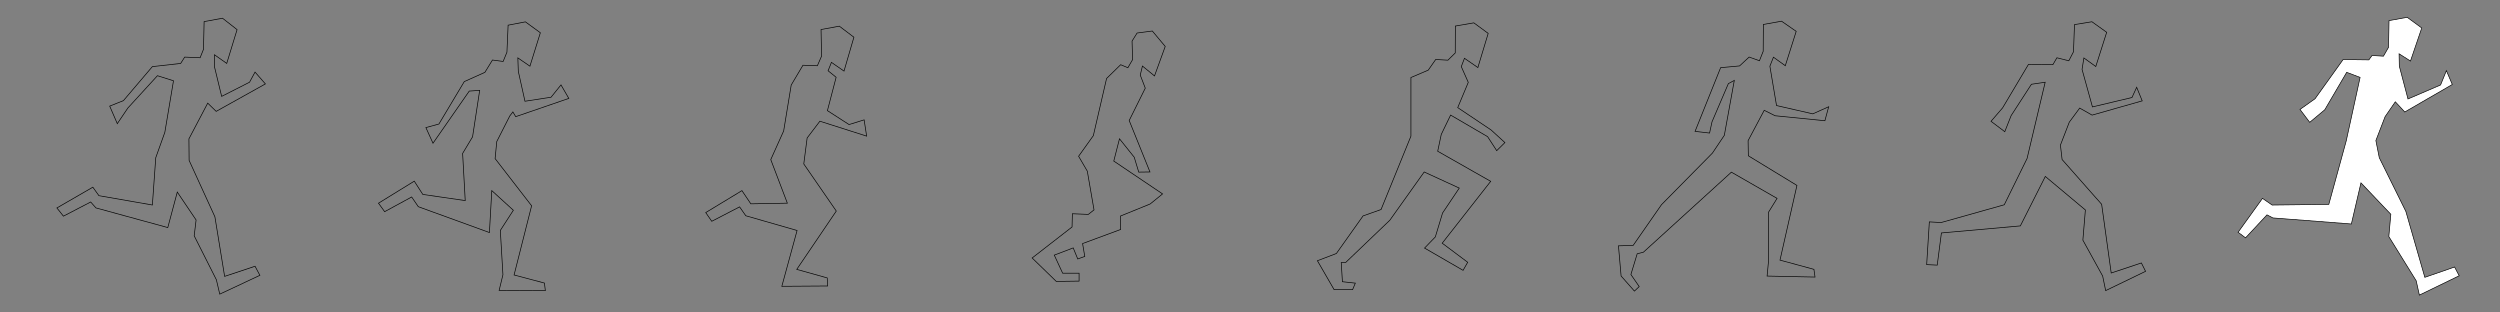 <?xml version="1.0" encoding="UTF-8" standalone="no"?>
<!-- Created with Inkscape (http://www.inkscape.org/) -->

<svg
   xmlns:dc="http://purl.org/dc/elements/1.1/"
   xmlns:cc="http://creativecommons.org/ns#"
   xmlns:rdf="http://www.w3.org/1999/02/22-rdf-syntax-ns#"
   xmlns:svg="http://www.w3.org/2000/svg"
   xmlns="http://www.w3.org/2000/svg"
   xmlns:sodipodi="http://sodipodi.sourceforge.net/DTD/sodipodi-0.dtd"
   xmlns:inkscape="http://www.inkscape.org/namespaces/inkscape"
   width="512"
   height="64"
   viewBox="0 0 135.467 16.933"
   version="1.1"
   id="svg8"
   inkscape:version="0.92.2 (5c3e80d, 2017-08-06)"
   sodipodi:docname="running.svg">
  <rect x="0" y="0" width="135.467" height="16.933" fill="#808080" stroke="none"/>
  <defs
     id="defs2" />
  <sodipodi:namedview
     id="base"
     pagecolor="#ffffff"
     bordercolor="#666666"
     borderopacity="1.0"
     inkscape:pageopacity="0.0"
     inkscape:pageshadow="2"
     inkscape:zoom="5.6"
     inkscape:cx="390.96865"
     inkscape:cy="13.765534"
     inkscape:document-units="px"
     inkscape:current-layer="layer1"
     showgrid="false"
     units="px"
     showguides="true"
     inkscape:guide-bbox="true"
     inkscape:window-width="1920"
     inkscape:window-height="1017"
     inkscape:window-x="-8"
     inkscape:window-y="-8"
     inkscape:window-maximized="1"
     inkscape:measure-start="0,0"
     inkscape:measure-end="0,0">
    <sodipodi:guide
       position="16.933,31.137"
       orientation="1,0"
       id="guide828"
       inkscape:locked="false"
       inkscape:label=""
       inkscape:color="rgb(0,0,255)" />
    <sodipodi:guide
       position="33.867,17.373"
       orientation="1,0"
       id="guide830"
       inkscape:locked="false"
       inkscape:label=""
       inkscape:color="rgb(0,0,255)" />
    <sodipodi:guide
       position="50.8,6.682"
       orientation="1,0"
       id="guide832"
       inkscape:locked="false"
       inkscape:label=""
       inkscape:color="rgb(0,0,255)" />
    <sodipodi:guide
       position="67.733,6.815"
       orientation="1,0"
       id="guide834"
       inkscape:locked="false"
       inkscape:label=""
       inkscape:color="rgb(0,0,255)" />
    <sodipodi:guide
       position="84.667,11.359"
       orientation="1,0"
       id="guide836"
       inkscape:locked="false"
       inkscape:label=""
       inkscape:color="rgb(0,0,255)" />
    <sodipodi:guide
       position="101.6,6.815"
       orientation="1,0"
       id="guide838"
       inkscape:locked="false"
       inkscape:label=""
       inkscape:color="rgb(0,0,255)" />
    <sodipodi:guide
       position="118.533,25.925"
       orientation="1,0"
       id="guide840"
       inkscape:locked="false"
       inkscape:label=""
       inkscape:color="rgb(0,0,255)" />
  </sodipodi:namedview>
  <g
     inkscape:label="Layer 1"
     inkscape:groupmode="layer"
     id="layer1"
     transform="translate(0,-280.067)">
    <path
       style="fill:none;stroke:#000000;stroke-width:0.036px;stroke-linecap:butt;stroke-linejoin:miter;stroke-opacity:1"
       d="m 87.699,293.387 0.143,1.636 0.722,0.817 0.259,-0.245 -0.45,-0.654 0.341,-1.122 0.336,-0.086 4.768,-4.337 2.475,1.421 -0.463,0.749 v 2.656 l -0.077,0.804 2.597,0.054 -0.059,-0.418 -1.839,-0.5 0.918,-4.047 -2.633,-1.605 -0.013,-0.822 0.873,-1.644 0.591,0.295 2.697,0.27 0.205,-0.758 -0.861,0.385 -1.965,-0.45 -0.36,-2.132 0.193,-0.488 0.642,0.462 0.591,-1.862 -0.794,-0.551 -0.985,0.177 -0.009,1.453 -0.204,0.513 -0.559,-0.2 -0.518,0.481 -1.026,0.095 -1.385,3.451 0.786,0.091 0.132,-0.608 0.886,-2.071 0.322,-0.173 -0.54,2.974 -0.645,0.963 -2.761,2.797 -1.535,2.207 z"
       id="path1400"
       inkscape:connector-curvature="0" />
    <path
       style="fill:none;stroke:#000000;stroke-width:0.036;stroke-linecap:butt;stroke-linejoin:miter;stroke-miterlimit:4;stroke-dasharray:none;stroke-opacity:1"
       d="m 3.083,291.335 1.948,-1.125 0.33,0.461 2.896,0.504 0.183,-2.564 0.492,-1.374 0.469,-2.793 -0.87,-0.275 -1.603,1.751 -0.572,0.847 -0.412,-0.95 0.744,-0.298 1.568,-1.843 1.534,-0.172 0.217,-0.343 0.836,0.034 0.183,-0.458 0.034,-1.5 0.996,-0.183 0.79,0.618 -0.561,1.831 -0.664,-0.469 v 0.652 l 0.389,1.603 1.511,-0.767 0.298,-0.549 0.561,0.641 -2.667,1.488 -0.458,-0.446 -1.019,1.935 0.011,1.168 1.397,3.056 0.527,3.228 1.648,-0.549 0.263,0.492 -2.175,1.019 -0.183,-0.778 -1.202,-2.381 0.103,-0.859 -1.019,-1.511 -0.515,1.923 -3.892,-1.065 -0.286,-0.321 -1.477,0.767 z"
       id="path1027"
       inkscape:connector-curvature="0" />
    <path
       style="fill:none;stroke:#000000;stroke-width:0.036px;stroke-linecap:butt;stroke-linejoin:miter;stroke-opacity:1"
       d="m 20.509,291.077 1.939,-1.194 0.462,0.719 2.299,0.334 -0.141,-2.556 0.539,-0.899 0.385,-2.517 -0.565,0.038 -1.965,2.826 -0.385,-0.848 0.706,-0.193 1.374,-2.299 1.117,-0.501 0.411,-0.668 0.578,0.077 0.206,-0.501 0.064,-1.464 0.938,-0.18 0.809,0.591 -0.565,1.811 -0.655,-0.45 0.026,0.732 0.36,1.618 1.413,-0.218 0.539,-0.668 0.424,0.732 -2.877,0.989 -0.154,-0.257 -0.167,0.218 -0.706,1.387 -0.09,0.925 1.978,2.556 -0.95,3.75 1.644,0.437 0.051,0.411 -2.505,-0.013 0.206,-0.848 -0.141,-2.402 0.706,-1.092 -1.169,-1.066 -0.128,2.273 -3.853,-1.4 -0.36,-0.527 -1.464,0.796 z"
       id="path1029"
       inkscape:connector-curvature="0" />
    <path
       style="fill:none;stroke:#000000;stroke-width:0.036px;stroke-linecap:butt;stroke-linejoin:miter;stroke-opacity:1"
       d="m 40.203,290.396 -1.962,1.19 0.327,0.472 1.508,-0.781 0.336,0.481 2.779,0.799 -0.826,3.024 2.479,-0.018 -0.018,-0.436 -1.653,-0.463 2.143,-3.161 -1.762,-2.552 0.182,-1.408 0.69,-0.908 2.534,0.808 -0.136,-0.881 -0.817,0.254 -1.172,-0.754 0.472,-1.807 -0.436,-0.354 0.182,-0.454 0.681,0.472 0.536,-1.835 -0.79,-0.599 -0.99,0.182 0.027,1.444 -0.227,0.518 -0.781,-0.027 -0.636,1.072 -0.409,2.488 -0.699,1.553 0.899,2.361 -1.98,0.036 z"
       id="path1031"
       inkscape:connector-curvature="0" />
    <path
       style="fill:none;stroke:#000000;stroke-width:0.036px;stroke-linecap:butt;stroke-linejoin:miter;stroke-opacity:1"
       d="m 58.446,288.534 0.472,0.808 0.363,2.098 -0.309,0.245 -0.863,-0.036 -0.018,0.717 -2.162,1.68 1.308,1.271 1.235,-0.018 v -0.427 h -0.89 l -0.454,-0.981 1.026,-0.391 0.245,0.599 0.381,-0.136 -0.118,-0.699 2.062,-0.763 -0.009,-0.727 1.608,-0.654 0.672,-0.545 -2.643,-1.78 0.309,-1.208 0.799,0.999 0.245,0.808 0.608,-0.009 -1.126,-2.788 0.872,-1.753 -0.272,-0.708 0.118,-0.49 0.654,0.536 0.581,-1.598 -0.699,-0.836 -0.826,0.109 -0.272,0.436 0.027,1.008 -0.254,0.436 -0.391,-0.163 -0.763,0.745 -0.717,3.097 z"
       id="path1033"
       inkscape:connector-curvature="0" />
    <path
       style="fill:none;stroke:#000000;stroke-width:0.036px;stroke-linecap:butt;stroke-linejoin:miter;stroke-opacity:1"
       d="m 71.386,294.195 0.905,1.567 h 1.002 l 0.148,-0.353 -0.7,-0.077 -0.064,-1.04 0.244,-0.006 2.389,-2.286 1.862,-2.614 1.901,0.873 -0.905,1.349 -0.392,1.297 -0.584,0.604 2.087,1.207 0.25,-0.437 -1.381,-1.034 2.627,-3.352 -2.871,-1.631 0.193,-0.912 0.507,-1.047 2.004,1.169 0.494,0.758 0.443,-0.437 -0.745,-0.681 -1.811,-1.214 0.572,-1.368 -0.379,-0.854 0.173,-0.45 0.726,0.501 0.559,-1.85 -0.777,-0.572 -1.002,0.173 -0.006,1.458 -0.398,0.392 -0.661,-0.038 -0.405,0.578 -0.938,0.398 v 3.179 l -1.618,3.975 -0.976,0.347 -1.445,2.036 z"
       id="path1035"
       inkscape:connector-curvature="0" />
    <path
       style="fill:none;stroke:#000000;stroke-width:0.036px;stroke-linecap:butt;stroke-linejoin:miter;stroke-opacity:1"
       d="m 105.199,292.689 -0.227,1.744 -0.572,-0.027 0.145,-2.316 0.636,0.036 3.424,-0.963 1.235,-2.507 0.981,-4.132 -0.745,0.109 -1.099,1.698 -0.345,0.872 -0.745,-0.563 0.627,-0.727 1.399,-2.352 1.326,0.009 0.218,-0.372 0.645,0.163 0.254,-0.49 0.054,-1.471 0.945,-0.154 0.799,0.572 -0.59,1.853 -0.645,-0.463 -0.1,0.618 0.563,2.034 2.143,-0.509 0.254,-0.554 0.3,0.736 -2.716,0.772 -0.672,-0.381 -0.563,0.763 -0.481,1.244 0.091,0.781 2.143,2.425 0.518,3.724 1.635,-0.545 0.227,0.454 -2.162,1.044 -0.163,-0.79 -1.072,-1.944 0.136,-1.635 -2.171,-1.816 -1.353,2.679 z"
       id="path1402"
       inkscape:connector-curvature="0" />
    <path
       style="fill:#ffffff;fill-opacity:1;stroke:#000000;stroke-width:0.036px;stroke-linecap:butt;stroke-linejoin:miter;stroke-opacity:1"
       d="m 122.597,290.816 -1.323,1.837 0.405,0.302 1.162,-1.246 0.321,0.167 4.251,0.328 0.52,-2.228 1.618,1.702 -0.109,1.207 1.483,2.395 0.173,0.777 2.158,-1.047 -0.25,-0.475 -1.612,0.559 -1.028,-3.571 -1.44,-2.909 -0.185,-0.931 0.501,-1.297 0.552,-0.803 0.514,0.552 2.575,-1.49 -0.321,-0.751 -0.315,0.777 -1.766,0.758 -0.469,-1.779 -0.013,-0.668 0.617,0.392 0.611,-1.792 -0.791,-0.578 -0.983,0.18 -0.026,1.445 -0.276,0.482 -0.617,-0.038 -0.173,0.238 -1.394,-0.019 -1.522,2.126 -0.816,0.578 0.527,0.7 0.816,-0.681 1.188,-2.029 0.726,0.276 -0.751,3.436 -0.944,3.442 -3.07,0.038 z"
       id="path1404"
       inkscape:connector-curvature="0" />
  </g>
</svg>
